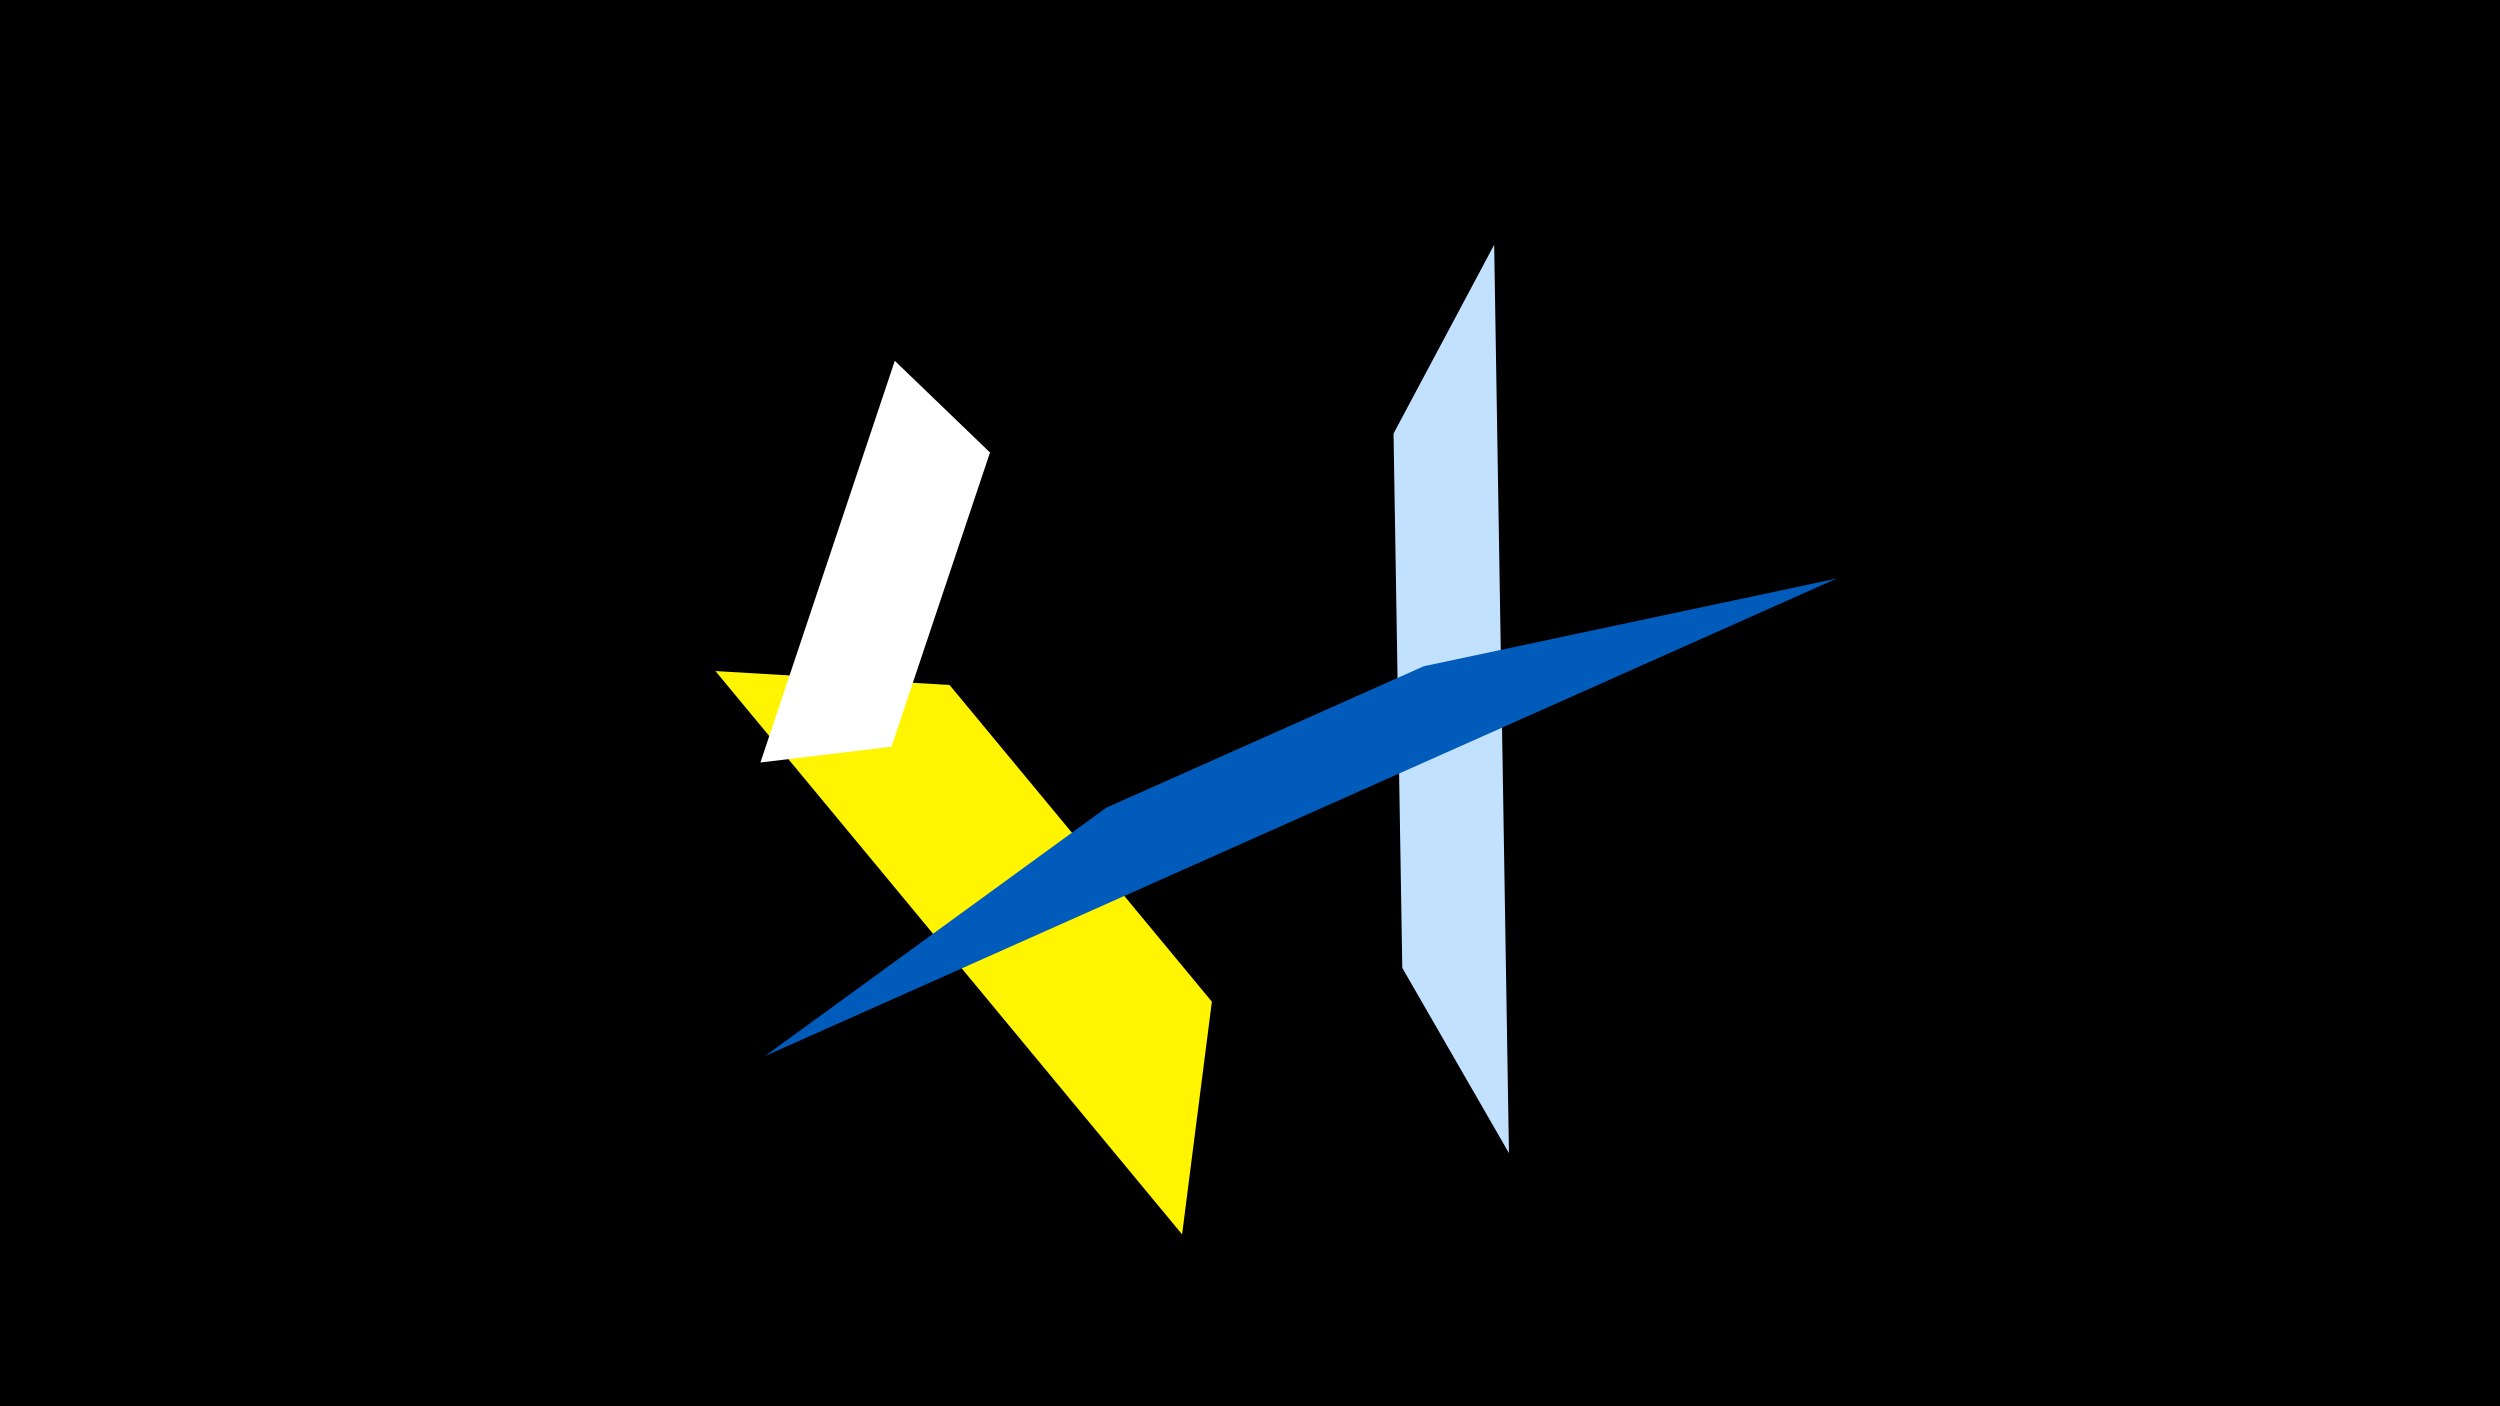 <svg width="1200" height="675" viewBox="-500 -500 1200 675" xmlns="http://www.w3.org/2000/svg"><title>19523</title><path d="M-500-500h1200v675h-1200z" fill="#000"/><path d="M67.4 92.5l-224-270.4 112.4 6.7 125.9 152z" fill="#fff500"/><path d="M224.3 53.5l-7.1-436-48.3 90.6 4.2 256.5z" fill="#c2e1ff"/><path d="M-132.8 6.9l514.4-229.2-198.2 42.1-152.4 67.9z" fill="#005bbb"/><path d="M-135-134l64.5-192.8 45.7 44-47.3 141.2z" fill="#fff"/></svg>